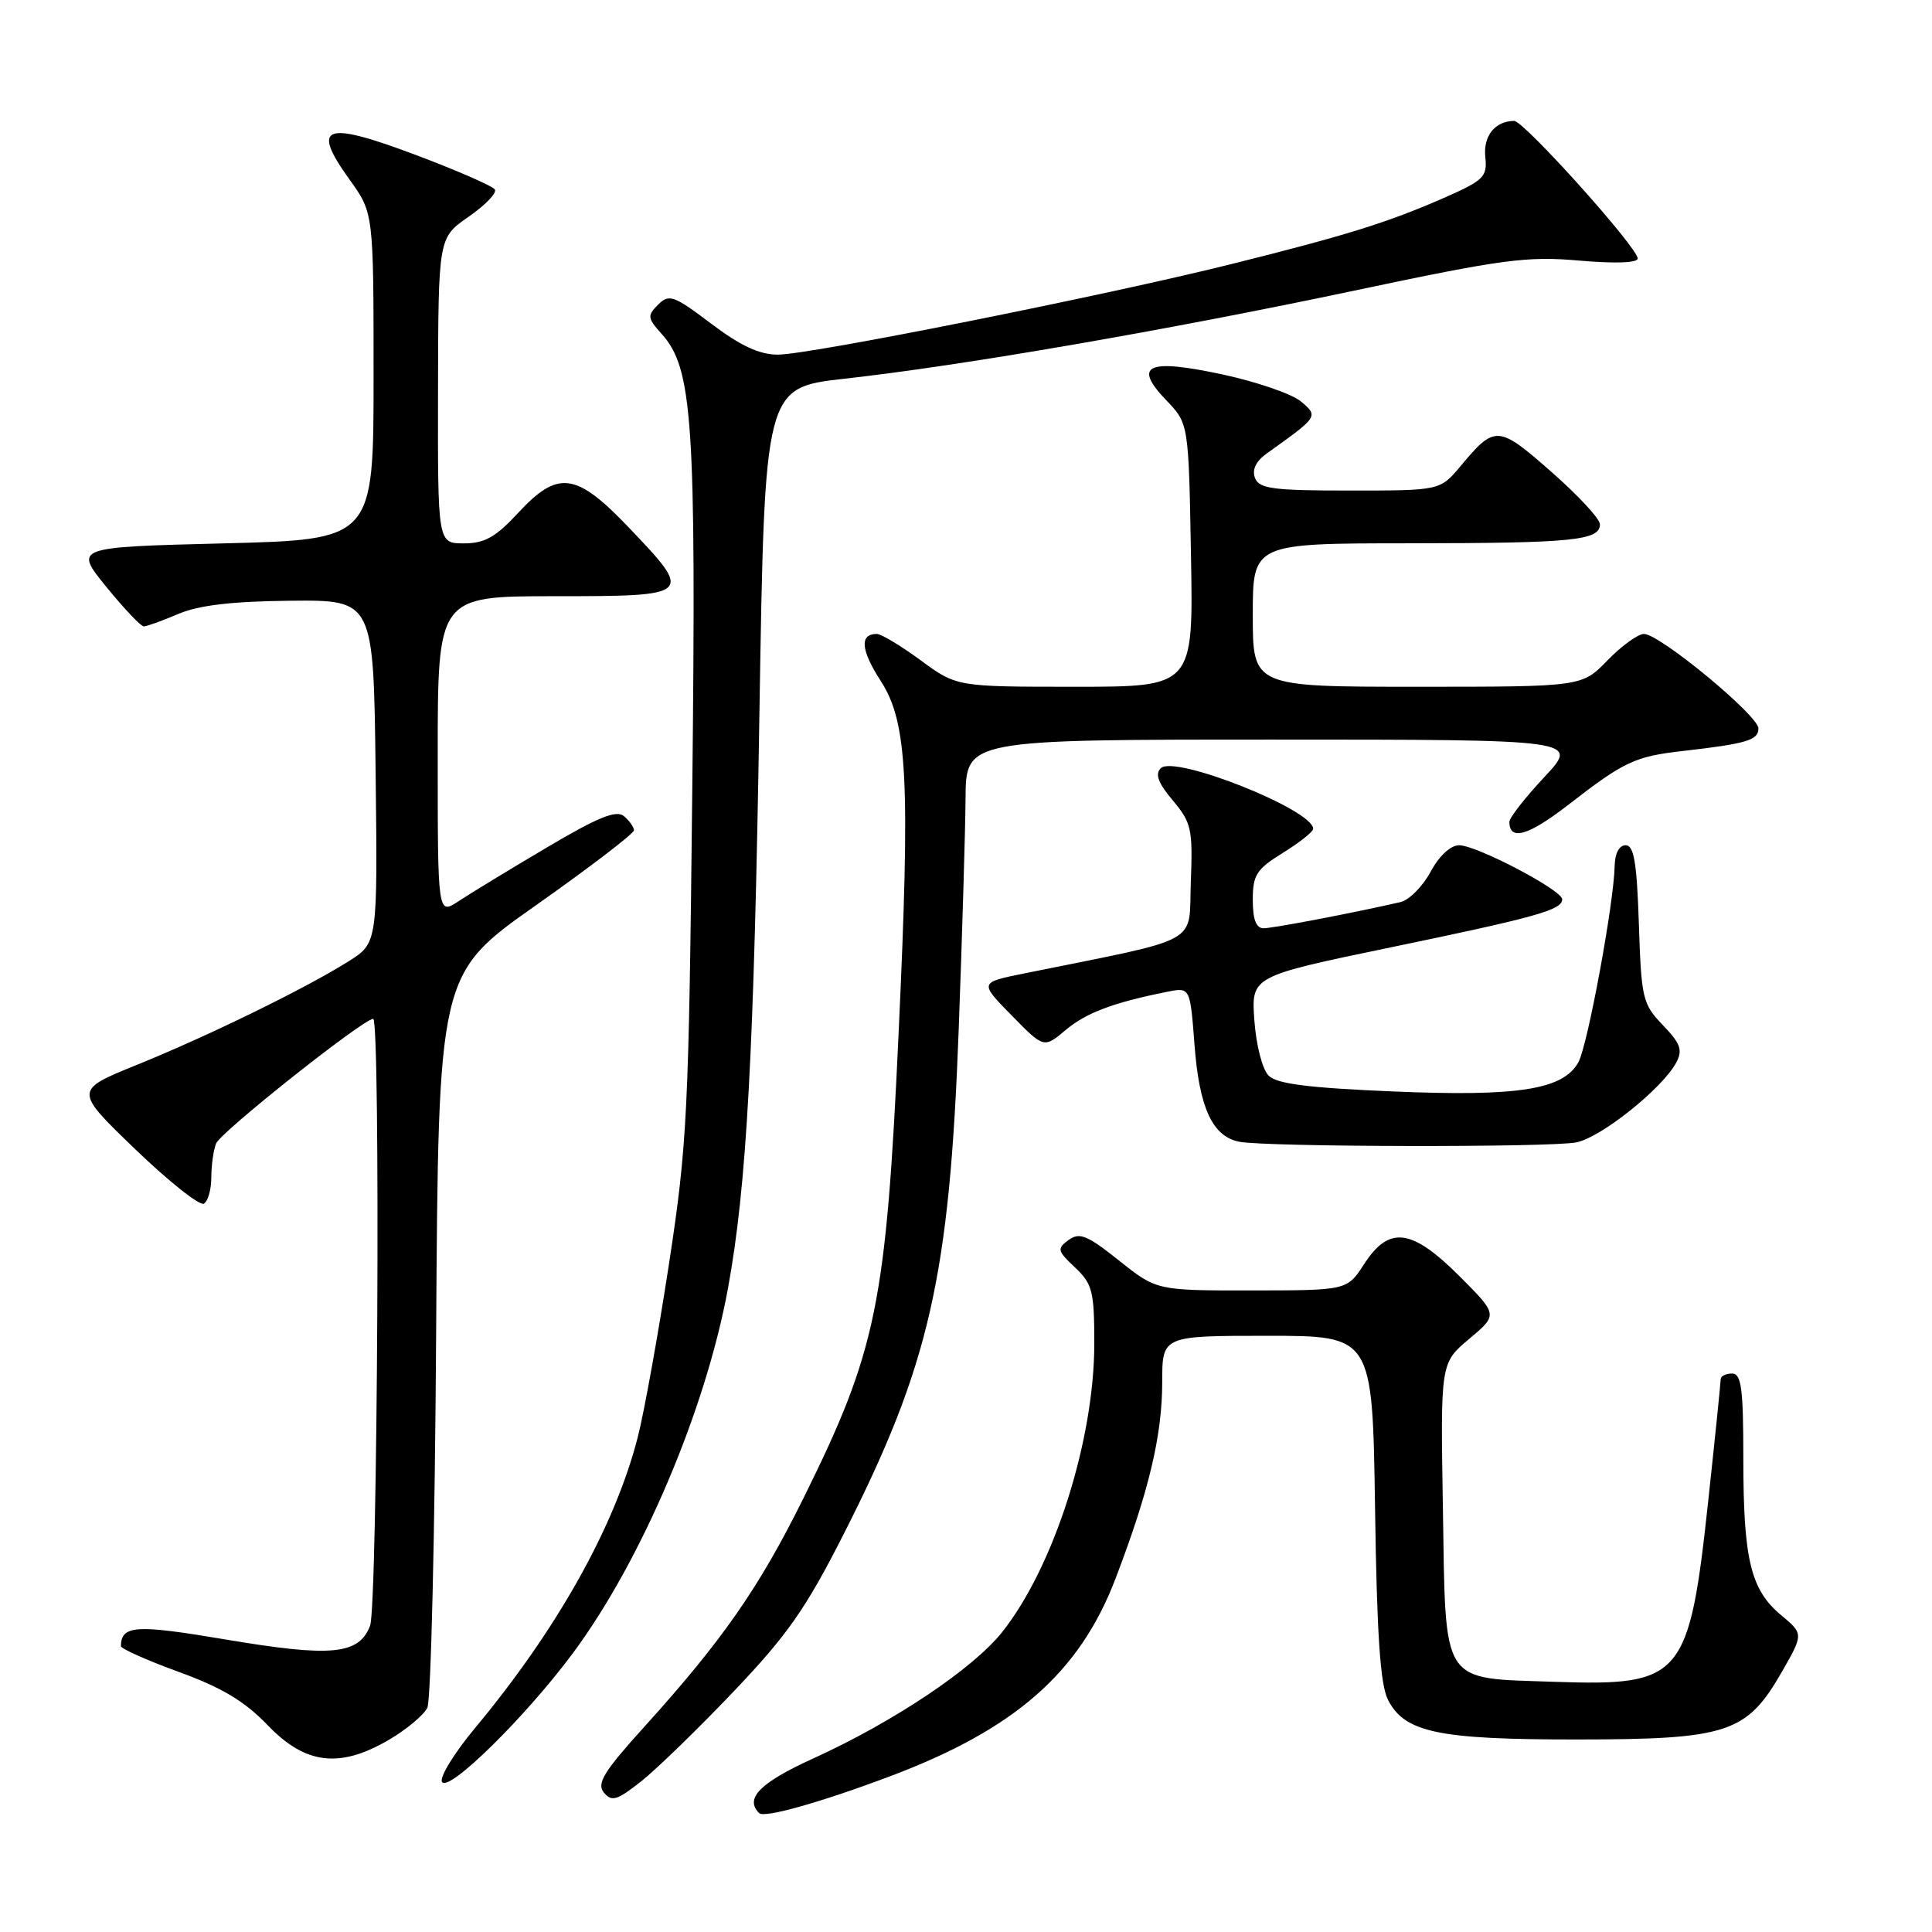 <?xml version="1.0" encoding="UTF-8" standalone="no"?>
<!DOCTYPE svg PUBLIC "-//W3C//DTD SVG 1.1//EN" "http://www.w3.org/Graphics/SVG/1.1/DTD/svg11.dtd" >
<svg xmlns="http://www.w3.org/2000/svg" xmlns:xlink="http://www.w3.org/1999/xlink" version="1.1" viewBox="0 0 256 256">
 <g >
 <path fill="currentColor"
d=" M 117.90 235.38 C 134.48 229.15 143.05 221.64 147.81 209.18 C 152.25 197.56 154.00 190.18 154.00 183.11 C 154.00 177.00 154.00 177.00 167.93 177.00 C 181.86 177.00 181.86 177.00 182.20 199.75 C 182.44 216.60 182.89 223.21 183.91 225.22 C 186.12 229.57 190.56 230.50 209.00 230.49 C 228.88 230.48 231.44 229.64 236.06 221.61 C 238.99 216.50 238.99 216.50 235.99 214.00 C 231.97 210.65 231.00 206.63 231.00 193.26 C 231.00 183.92 230.74 182.00 229.50 182.00 C 228.68 182.00 228.00 182.34 228.00 182.75 C 228.00 183.16 227.28 190.25 226.39 198.50 C 223.83 222.37 222.95 223.42 206.03 222.85 C 190.76 222.32 191.58 223.59 191.19 199.77 C 190.87 180.60 190.87 180.60 194.68 177.41 C 198.49 174.21 198.49 174.21 193.39 169.10 C 187.05 162.77 184.07 162.38 180.76 167.49 C 178.50 170.98 178.50 170.98 165.88 170.99 C 153.26 171.00 153.26 171.00 148.28 167.03 C 144.05 163.66 143.04 163.25 141.59 164.31 C 140.03 165.45 140.10 165.74 142.45 167.95 C 144.75 170.12 145.00 171.09 145.00 178.01 C 145.00 190.85 139.66 207.59 132.81 216.24 C 128.96 221.10 118.39 228.17 107.77 233.00 C 100.71 236.21 98.64 238.30 100.59 240.25 C 101.26 240.93 108.67 238.85 117.90 235.38 Z  M 97.25 224.09 C 104.35 216.63 106.77 213.16 111.77 203.32 C 123.16 180.88 125.81 169.25 127.03 136.50 C 127.50 123.85 127.91 110.01 127.94 105.75 C 128.00 98.00 128.00 98.00 168.64 98.00 C 209.27 98.00 209.27 98.00 204.64 102.96 C 202.09 105.68 200.00 108.36 200.00 108.90 C 200.00 111.46 202.50 110.75 207.76 106.68 C 215.25 100.87 216.62 100.23 223.08 99.50 C 231.44 98.54 233.00 98.08 233.00 96.52 C 233.00 94.81 219.91 84.00 217.84 84.00 C 217.04 84.00 214.87 85.58 213.00 87.50 C 209.61 91.00 209.61 91.00 187.80 91.00 C 166.00 91.00 166.00 91.00 166.00 81.50 C 166.00 72.00 166.00 72.00 186.75 71.99 C 208.43 71.97 212.00 71.62 212.00 69.47 C 212.00 68.75 209.10 65.62 205.55 62.51 C 198.51 56.32 198.09 56.30 193.54 61.75 C 190.82 65.00 190.82 65.00 178.88 65.00 C 168.63 65.00 166.85 64.76 166.29 63.33 C 165.88 62.23 166.42 61.10 167.86 60.08 C 174.71 55.19 174.72 55.18 172.39 53.20 C 171.22 52.21 166.55 50.60 162.01 49.62 C 152.00 47.47 150.06 48.37 154.56 53.06 C 157.50 56.13 157.50 56.13 157.81 73.56 C 158.13 91.00 158.13 91.00 142.45 91.00 C 126.77 91.00 126.77 91.00 122.00 87.50 C 119.38 85.57 116.76 84.00 116.18 84.00 C 113.88 84.00 114.05 86.12 116.69 90.21 C 120.25 95.72 120.63 103.25 119.07 136.92 C 117.41 172.85 116.17 178.91 106.47 198.50 C 100.60 210.36 95.73 217.36 85.40 228.78 C 79.98 234.77 79.03 236.33 80.02 237.53 C 81.06 238.78 81.77 238.56 84.98 236.02 C 87.04 234.38 92.56 229.02 97.25 224.09 Z  M 75.95 219.00 C 85.04 206.74 93.49 186.84 96.45 170.77 C 98.95 157.13 99.91 139.58 100.63 94.35 C 101.32 51.37 101.32 51.37 111.91 50.18 C 127.57 48.44 154.61 43.76 179.50 38.50 C 199.15 34.34 202.33 33.92 209.25 34.53 C 213.98 34.94 217.00 34.84 217.00 34.25 C 217.00 32.80 201.91 16.00 200.63 16.02 C 198.09 16.05 196.52 18.01 196.81 20.80 C 197.09 23.43 196.63 23.89 191.31 26.23 C 183.89 29.48 178.41 31.19 163.21 34.98 C 146.47 39.16 107.29 46.99 103.09 46.99 C 100.64 47.00 98.15 45.84 94.24 42.89 C 89.26 39.13 88.66 38.92 87.20 40.37 C 85.75 41.82 85.79 42.15 87.66 44.23 C 91.79 48.80 92.26 55.77 91.73 104.64 C 91.27 147.61 91.07 151.57 88.64 167.50 C 87.21 176.85 85.34 187.20 84.49 190.50 C 81.44 202.31 73.84 215.88 62.94 228.98 C 60.17 232.31 58.20 235.52 58.57 236.12 C 59.45 237.53 69.68 227.46 75.95 219.00 Z  M 51.54 230.53 C 53.87 229.17 56.15 227.25 56.63 226.28 C 57.10 225.30 57.63 203.02 57.79 176.78 C 58.09 129.06 58.09 129.06 71.05 119.93 C 78.17 114.91 84.00 110.45 84.00 110.02 C 84.00 109.60 83.40 108.75 82.67 108.14 C 81.65 107.30 79.23 108.28 72.42 112.32 C 67.51 115.22 62.26 118.42 60.75 119.42 C 58.00 121.23 58.00 121.23 58.00 100.12 C 58.00 79.00 58.00 79.00 73.50 79.00 C 91.82 79.00 91.92 78.91 83.35 69.93 C 76.32 62.56 73.94 62.25 68.62 68.00 C 65.68 71.18 64.21 72.00 61.46 72.00 C 58.00 72.00 58.00 72.00 58.04 51.75 C 58.08 31.50 58.08 31.50 62.08 28.73 C 64.29 27.20 65.86 25.58 65.57 25.11 C 65.28 24.65 60.50 22.56 54.93 20.47 C 42.92 15.97 41.18 16.64 46.32 23.80 C 49.50 28.22 49.50 28.22 49.50 49.86 C 49.50 71.50 49.50 71.50 29.65 72.00 C 9.81 72.50 9.81 72.50 14.08 77.75 C 16.43 80.64 18.67 83.00 19.05 83.00 C 19.44 83.00 21.50 82.26 23.63 81.35 C 26.37 80.19 30.72 79.68 38.50 79.60 C 49.50 79.50 49.50 79.50 49.77 102.23 C 50.04 124.95 50.04 124.95 46.20 127.37 C 40.58 130.92 27.70 137.22 18.16 141.09 C 9.81 144.47 9.81 144.47 17.92 152.28 C 22.39 156.58 26.48 159.82 27.02 159.49 C 27.56 159.16 28.00 157.60 28.00 156.02 C 28.00 154.45 28.28 152.42 28.63 151.52 C 29.20 150.03 48.15 135.00 49.45 135.00 C 50.44 135.00 50.04 212.77 49.04 215.41 C 47.57 219.25 43.95 219.61 30.01 217.26 C 17.93 215.22 16.08 215.34 16.02 218.12 C 16.01 218.45 19.46 220.00 23.70 221.54 C 29.41 223.62 32.44 225.44 35.45 228.58 C 40.46 233.81 45.00 234.36 51.54 230.53 Z  M 208.88 151.37 C 212.15 150.72 220.27 144.23 222.11 140.80 C 222.99 139.14 222.69 138.28 220.34 135.84 C 217.65 133.03 217.48 132.32 217.16 122.44 C 216.89 114.29 216.51 112.00 215.41 112.00 C 214.55 112.00 213.98 113.07 213.95 114.75 C 213.86 119.61 210.39 138.43 209.16 140.72 C 207.18 144.38 201.25 145.33 184.53 144.62 C 173.37 144.15 169.19 143.62 168.10 142.53 C 167.27 141.70 166.45 138.50 166.21 135.22 C 165.79 129.37 165.79 129.37 184.14 125.56 C 203.66 121.51 207.00 120.57 207.00 119.16 C 207.00 117.95 195.66 112.00 193.34 112.00 C 192.21 112.00 190.69 113.41 189.56 115.52 C 188.51 117.46 186.72 119.26 185.58 119.53 C 179.46 120.94 168.68 123.00 167.43 123.00 C 166.44 123.00 166.00 121.84 166.00 119.24 C 166.00 115.92 166.48 115.18 170.00 113.00 C 172.20 111.64 174.00 110.21 174.00 109.82 C 174.00 107.30 155.61 99.99 153.81 101.79 C 153.02 102.58 153.46 103.76 155.40 106.06 C 157.87 109.00 158.06 109.85 157.79 116.87 C 157.47 125.33 159.64 124.14 135.63 129.00 C 129.77 130.19 129.77 130.19 134.05 134.55 C 138.32 138.91 138.32 138.91 141.21 136.48 C 143.92 134.20 147.50 132.85 154.65 131.42 C 157.70 130.81 157.70 130.81 158.28 138.47 C 158.91 146.82 160.67 150.61 164.23 151.29 C 167.87 151.99 205.44 152.06 208.88 151.37 Z "/>
</g>
</svg>